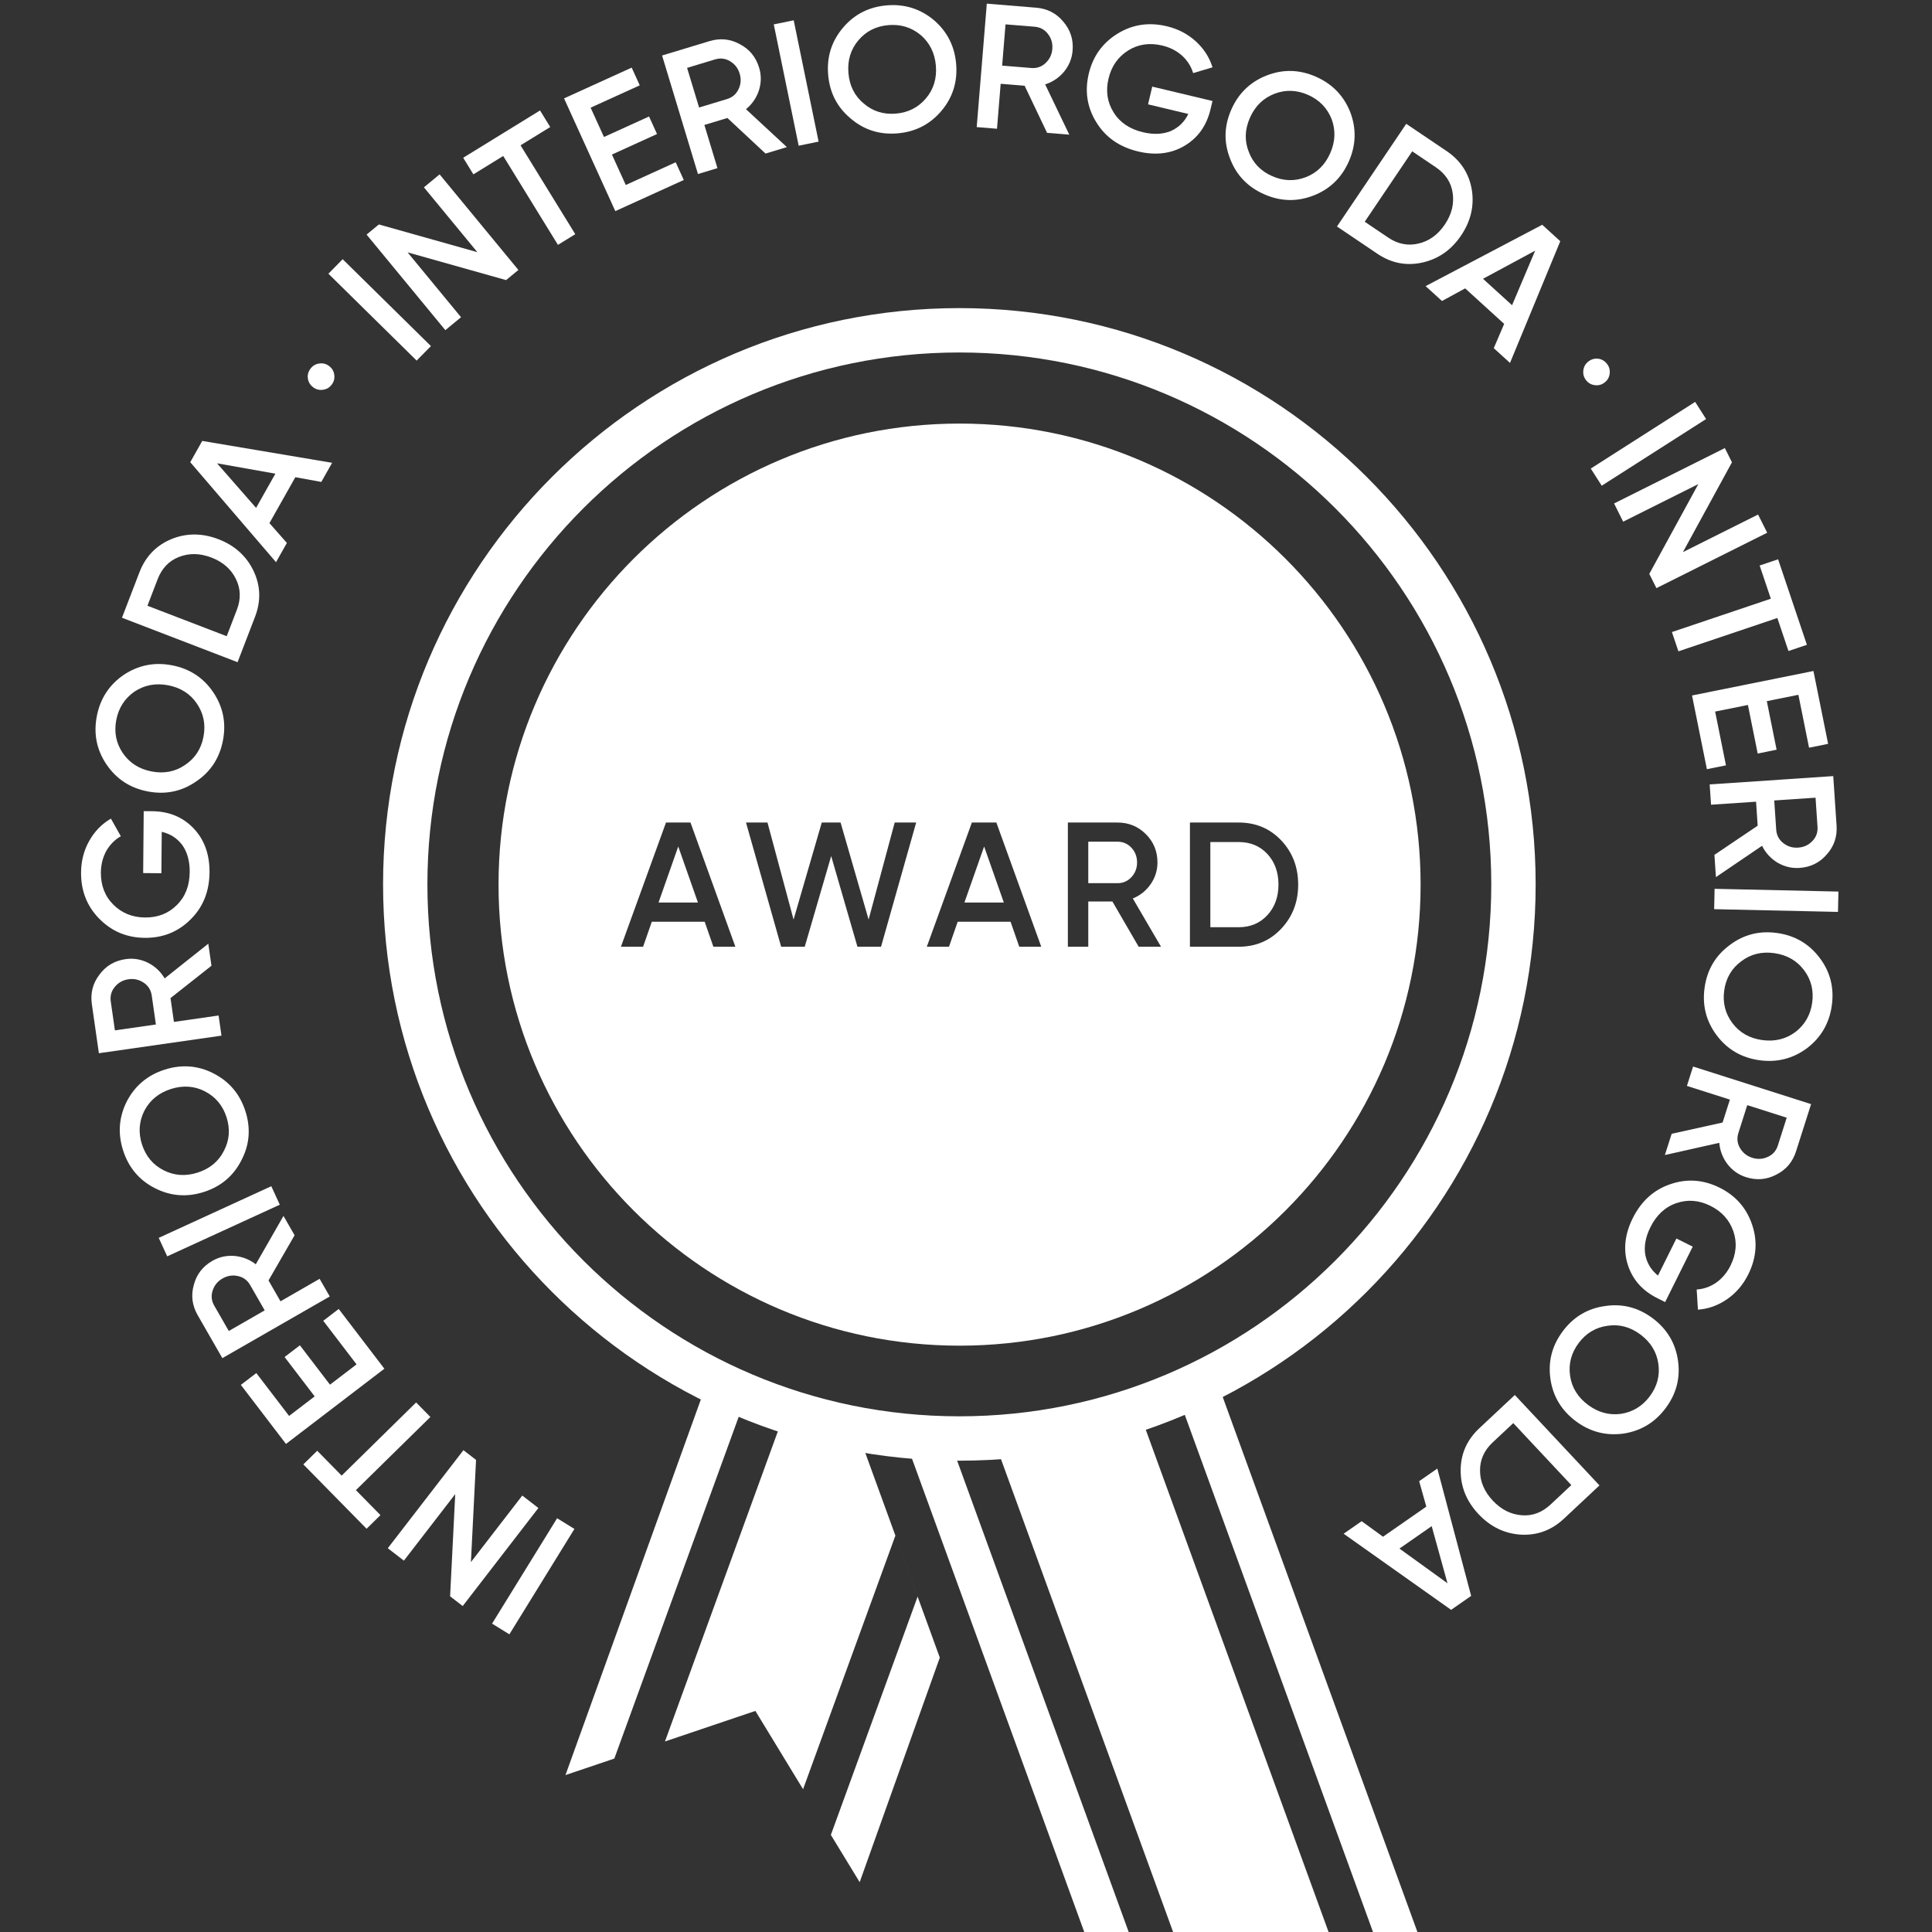 <svg width="120" height="120" viewBox="0 0 120 120" fill="none" xmlns="http://www.w3.org/2000/svg">
<rect x="0" y="0" width="120" height="120" fill="#333333" stroke="none"/>
<path d="M30.563 100.847L31.638 101.511L35.678 94.965L34.603 94.301L30.563 100.847Z" fill="white"/>
<path d="M25.086 96.935L24.086 96.163L28.785 90.073L29.568 90.677L29.25 97.025L32.439 92.892L33.44 93.664L28.74 99.754L27.957 99.15L28.275 92.802L25.086 96.935Z" fill="white"/>
<path d="M18.841 90.956L19.703 90.109L21.221 91.653L25.846 87.109L26.732 88.011L22.106 92.555L23.631 94.107L22.769 94.954L18.841 90.956Z" fill="white"/>
<path d="M22.146 84.743L20.077 82.036L21.038 81.302L23.874 85.013L17.763 89.685L14.96 86.018L15.92 85.284L17.956 87.946L19.545 86.732L17.676 84.287L18.627 83.56L20.496 86.004L22.146 84.743Z" fill="white"/>
<path d="M18.298 76.724L16.678 79.53L17.422 80.826L19.852 79.43L20.482 80.526L13.811 84.357L12.279 81.689C11.934 81.088 11.854 80.463 12.037 79.812C12.206 79.158 12.591 78.658 13.191 78.313C13.62 78.067 14.073 77.972 14.562 78.008C15.057 78.053 15.5 78.229 15.887 78.527L17.608 75.523L18.298 76.724ZM14.211 82.67L16.441 81.389L15.538 79.817C15.368 79.522 15.121 79.334 14.787 79.26C14.453 79.186 14.135 79.228 13.821 79.409C13.506 79.59 13.309 79.842 13.205 80.168C13.101 80.494 13.138 80.802 13.308 81.098L14.211 82.67Z" fill="white"/>
<path d="M9.859 76.886L10.386 78.034L17.378 74.826L16.851 73.677L9.859 76.886Z" fill="white"/>
<path d="M13.268 66.674C14.249 67.179 14.904 67.961 15.243 69.018C15.582 70.075 15.504 71.093 14.996 72.063C14.502 73.041 13.72 73.696 12.663 74.035C11.606 74.374 10.588 74.296 9.607 73.792C8.64 73.294 7.985 72.511 7.646 71.455C7.307 70.398 7.385 69.38 7.879 68.403C8.387 67.432 9.169 66.777 10.226 66.438C11.283 66.099 12.301 66.177 13.268 66.674ZM13.908 71.478C14.253 70.825 14.306 70.127 14.071 69.394C13.836 68.662 13.387 68.125 12.724 67.784C12.074 67.45 11.366 67.4 10.612 67.641C9.859 67.883 9.311 68.335 8.967 68.988C8.636 69.648 8.583 70.346 8.818 71.079C9.053 71.811 9.502 72.348 10.152 72.682C10.815 73.023 11.523 73.073 12.277 72.832C13.03 72.59 13.577 72.138 13.908 71.478Z" fill="white"/>
<path d="M13.134 59.986L10.591 61.993L10.803 63.473L13.577 63.075L13.756 64.326L6.142 65.418L5.705 62.372C5.607 61.686 5.764 61.075 6.175 60.539C6.574 59.993 7.117 59.672 7.802 59.573C8.291 59.503 8.747 59.582 9.188 59.796C9.631 60.022 9.978 60.349 10.227 60.769L12.938 58.615L13.134 59.986ZM7.137 63.998L9.683 63.633L9.425 61.838C9.377 61.501 9.217 61.236 8.934 61.043C8.651 60.85 8.34 60.773 7.981 60.824C7.622 60.876 7.346 61.037 7.128 61.302C6.911 61.566 6.832 61.866 6.88 62.203L7.137 63.998Z" fill="white"/>
<path d="M8.926 50.382L9.453 50.386C10.508 50.396 11.362 50.755 12.027 51.453C12.691 52.151 13.023 53.066 13.014 54.187C13.003 55.374 12.61 56.349 11.834 57.111C11.058 57.885 10.11 58.261 8.989 58.251C7.879 58.241 6.937 57.849 6.164 57.062C5.401 56.286 5.025 55.326 5.035 54.183C5.041 53.469 5.212 52.811 5.547 52.221C5.882 51.63 6.325 51.172 6.889 50.848L7.505 51.941C7.141 52.147 6.842 52.441 6.607 52.845C6.384 53.25 6.27 53.7 6.266 54.194C6.259 54.996 6.517 55.669 7.04 56.19C7.563 56.711 8.22 56.981 9.011 56.987C9.802 56.994 10.464 56.736 10.985 56.213C11.506 55.702 11.776 55.011 11.783 54.165C11.789 53.484 11.629 52.922 11.325 52.491C10.999 52.059 10.584 51.792 10.046 51.666L10.024 54.238L8.892 54.228L8.926 50.382Z" fill="white"/>
<path d="M13.236 42.985C13.856 43.898 14.057 44.898 13.848 45.989C13.64 47.079 13.085 47.935 12.174 48.544C11.272 49.166 10.272 49.367 9.182 49.158C8.091 48.95 7.235 48.395 6.615 47.482C6.004 46.582 5.804 45.582 6.012 44.492C6.22 43.401 6.775 42.545 7.677 41.923C8.588 41.314 9.588 41.114 10.678 41.322C11.769 41.53 12.625 42.085 13.236 42.985ZM11.499 47.509C12.114 47.1 12.495 46.513 12.639 45.758C12.784 45.002 12.646 44.316 12.227 43.699C11.817 43.094 11.219 42.712 10.441 42.563C9.664 42.415 8.967 42.55 8.352 42.958C7.746 43.38 7.365 43.967 7.221 44.723C7.076 45.478 7.214 46.164 7.624 46.769C8.043 47.386 8.642 47.769 9.419 47.917C10.196 48.065 10.893 47.93 11.499 47.509Z" fill="white"/>
<path d="M8.66 35.549C9.039 34.564 9.703 33.877 10.643 33.485C11.578 33.103 12.556 33.102 13.572 33.493C14.577 33.879 15.302 34.535 15.741 35.445C16.186 36.37 16.219 37.324 15.841 38.309L14.756 41.13L7.576 38.369L8.66 35.549ZM14.712 37.875C14.973 37.198 14.95 36.554 14.65 35.956C14.354 35.347 13.841 34.903 13.134 34.631C12.416 34.355 11.748 34.346 11.111 34.595C10.488 34.838 10.049 35.305 9.789 35.982L9.158 37.624L14.081 39.516L14.712 37.875Z" fill="white"/>
<path d="M19.958 29.933L18.344 29.64L16.735 32.493L17.819 33.723L17.144 34.919L11.817 28.708L12.562 27.387L20.628 28.746L19.958 29.933ZM15.906 31.546L17.105 29.421L13.481 28.777L15.906 31.546Z" fill="white"/>
<path d="M20.764 23.298C20.791 23.53 20.735 23.724 20.592 23.905C20.448 24.086 20.272 24.184 20.041 24.212C19.809 24.238 19.615 24.183 19.434 24.04C19.253 23.896 19.145 23.713 19.119 23.482C19.093 23.266 19.156 23.063 19.299 22.882C19.442 22.701 19.619 22.602 19.85 22.575C20.082 22.548 20.276 22.604 20.457 22.747C20.638 22.89 20.737 23.067 20.764 23.298Z" fill="white"/>
<path d="M21.284 16.1L20.398 17L25.879 22.397L26.766 21.496L21.284 16.1Z" fill="white"/>
<path d="M26.33 11.635L27.305 10.831L32.198 16.768L31.435 17.397L25.316 15.675L28.636 19.703L27.661 20.507L22.769 14.571L23.532 13.941L29.65 15.663L26.33 11.635Z" fill="white"/>
<path d="M33.542 6.861L34.176 7.89L32.332 9.025L35.731 14.546L34.655 15.209L31.256 9.688L29.403 10.829L28.77 9.799L33.542 6.861Z" fill="white"/>
<path d="M38.868 11.49L41.969 10.079L42.47 11.18L38.218 13.113L35.034 6.111L39.235 4.2L39.736 5.3L36.685 6.688L37.513 8.509L40.314 7.235L40.809 8.325L38.008 9.599L38.868 11.49Z" fill="white"/>
<path d="M47.549 9.538L45.18 7.328L43.75 7.761L44.562 10.443L43.352 10.809L41.123 3.447L44.068 2.555C44.73 2.354 45.358 2.417 45.95 2.743C46.55 3.055 46.95 3.542 47.151 4.205C47.294 4.678 47.285 5.14 47.14 5.609C46.984 6.081 46.712 6.473 46.335 6.783L48.874 9.137L47.549 9.538ZM42.676 4.216L43.422 6.678L45.157 6.152C45.483 6.053 45.721 5.855 45.869 5.546C46.017 5.237 46.046 4.918 45.941 4.571C45.836 4.224 45.635 3.975 45.34 3.8C45.046 3.625 44.738 3.592 44.412 3.691L42.676 4.216Z" fill="white"/>
<path d="M49.298 1.261L48.06 1.515L49.607 9.05L50.845 8.796L49.298 1.261Z" fill="white"/>
<path d="M58.474 6.886C57.761 7.729 56.852 8.191 55.746 8.283C54.64 8.376 53.666 8.072 52.834 7.358C51.992 6.657 51.53 5.747 51.438 4.641C51.345 3.535 51.649 2.561 52.362 1.719C53.064 0.888 53.974 0.426 55.08 0.333C56.186 0.24 57.16 0.545 58.002 1.246C58.833 1.96 59.295 2.869 59.388 3.975C59.481 5.081 59.176 6.055 58.474 6.886ZM53.65 6.43C54.208 6.912 54.877 7.121 55.643 7.057C56.41 6.993 57.034 6.676 57.515 6.106C57.987 5.548 58.195 4.869 58.129 4.081C58.063 3.292 57.745 2.657 57.186 2.175C56.617 1.704 55.949 1.495 55.183 1.56C54.416 1.624 53.792 1.941 53.32 2.499C52.839 3.068 52.631 3.747 52.697 4.536C52.763 5.324 53.081 5.959 53.65 6.43Z" fill="white"/>
<path d="M65.035 8.251L63.642 5.326L62.153 5.204L61.925 7.997L60.665 7.894L61.292 0.227L64.359 0.478C65.049 0.534 65.609 0.822 66.041 1.343C66.484 1.853 66.678 2.453 66.621 3.143C66.581 3.636 66.403 4.063 66.096 4.446C65.778 4.828 65.381 5.093 64.917 5.242L66.415 8.364L65.035 8.251ZM62.455 1.513L62.245 4.076L64.052 4.223C64.392 4.251 64.686 4.154 64.937 3.921C65.188 3.688 65.332 3.402 65.362 3.04C65.391 2.679 65.295 2.373 65.086 2.103C64.876 1.832 64.601 1.688 64.262 1.66L62.455 1.513Z" fill="white"/>
<path d="M75.31 6.273L75.188 6.786C74.943 7.812 74.402 8.564 73.573 9.056C72.744 9.547 71.778 9.667 70.688 9.407C69.533 9.131 68.671 8.53 68.101 7.604C67.521 6.674 67.366 5.666 67.626 4.576C67.883 3.496 68.477 2.666 69.417 2.088C70.343 1.518 71.363 1.366 72.474 1.631C73.169 1.797 73.772 2.11 74.273 2.568C74.774 3.027 75.121 3.561 75.311 4.183L74.108 4.54C73.989 4.139 73.769 3.781 73.427 3.462C73.083 3.154 72.67 2.943 72.189 2.828C71.408 2.642 70.695 2.743 70.07 3.136C69.446 3.53 69.036 4.11 68.853 4.879C68.669 5.649 68.773 6.352 69.166 6.976C69.548 7.599 70.161 8.016 70.984 8.212C71.647 8.37 72.23 8.34 72.718 8.14C73.212 7.919 73.565 7.574 73.808 7.078L71.306 6.481L71.569 5.38L75.31 6.273Z" fill="white"/>
<path d="M81.579 12.146C80.55 12.544 79.53 12.513 78.515 12.064C77.5 11.615 76.791 10.881 76.403 9.856C76.001 8.837 76.031 7.817 76.481 6.802C76.93 5.787 77.664 5.078 78.693 4.681C79.707 4.288 80.727 4.319 81.742 4.768C82.757 5.217 83.466 5.951 83.868 6.97C84.256 7.995 84.226 9.015 83.777 10.03C83.328 11.045 82.594 11.753 81.579 12.146ZM77.564 9.432C77.823 10.124 78.309 10.627 79.013 10.938C79.716 11.25 80.416 11.271 81.112 11.002C81.793 10.738 82.301 10.242 82.621 9.518C82.941 8.795 82.967 8.085 82.708 7.394C82.434 6.708 81.948 6.205 81.245 5.893C80.541 5.582 79.841 5.561 79.16 5.824C78.464 6.094 77.956 6.59 77.636 7.313C77.316 8.037 77.291 8.747 77.564 9.432Z" fill="white"/>
<path d="M89.85 9.382C90.724 9.972 91.244 10.773 91.415 11.777C91.577 12.774 91.359 13.727 90.75 14.629C90.148 15.522 89.346 16.081 88.36 16.304C87.359 16.53 86.421 16.349 85.547 15.758L83.042 14.068L87.344 7.691L89.85 9.382ZM86.223 14.756C86.824 15.162 87.458 15.284 88.108 15.127C88.767 14.975 89.315 14.575 89.739 13.947C90.169 13.309 90.328 12.661 90.228 11.984C90.131 11.322 89.775 10.789 89.174 10.384L87.716 9.4L84.766 13.773L86.223 14.756Z" fill="white"/>
<path d="M92.781 21.625L93.426 20.117L91.005 17.912L89.564 18.695L88.548 17.771L95.79 13.961L96.912 14.982L93.789 22.542L92.781 21.625ZM92.112 17.316L93.917 18.958L95.352 15.569L92.112 17.316Z" fill="white"/>
<path d="M99.073 23.925C98.841 23.899 98.664 23.802 98.519 23.622C98.375 23.442 98.318 23.248 98.343 23.017C98.368 22.785 98.466 22.608 98.645 22.463C98.825 22.319 99.028 22.255 99.259 22.28C99.476 22.304 99.66 22.41 99.804 22.589C99.949 22.769 100.006 22.963 99.981 23.195C99.955 23.427 99.858 23.604 99.678 23.748C99.498 23.893 99.304 23.95 99.073 23.925Z" fill="white"/>
<path d="M105.969 26.027L105.289 24.962L98.806 29.103L99.486 30.168L105.969 26.027Z" fill="white"/>
<path d="M109.197 31.959L109.763 33.089L102.883 36.53L102.44 35.645L105.487 30.067L100.818 32.402L100.253 31.271L107.133 27.831L107.575 28.715L104.529 34.294L109.197 31.959Z" fill="white"/>
<path d="M112.23 40.05L111.085 40.436L110.394 38.385L104.249 40.455L103.846 39.258L109.99 37.187L109.295 35.125L110.441 34.739L112.23 40.05Z" fill="white"/>
<path d="M106.53 44.197L107.203 47.537L106.018 47.776L105.095 43.197L112.636 41.677L113.548 46.202L112.363 46.441L111.701 43.155L109.74 43.55L110.348 46.566L109.174 46.803L108.566 43.787L106.53 44.197Z" fill="white"/>
<path d="M106.486 53.097L109.172 51.286L109.072 49.795L106.276 49.983L106.191 48.722L113.866 48.205L114.073 51.275C114.119 51.966 113.917 52.563 113.467 53.067C113.028 53.581 112.463 53.862 111.772 53.908C111.279 53.941 110.831 53.828 110.406 53.582C109.982 53.324 109.66 52.971 109.444 52.534L106.579 54.479L106.486 53.097ZM112.767 49.546L110.201 49.719L110.323 51.528C110.346 51.868 110.486 52.145 110.753 52.358C111.021 52.571 111.325 52.672 111.687 52.647C112.049 52.623 112.337 52.482 112.574 52.235C112.81 51.988 112.912 51.695 112.889 51.355L112.767 49.546Z" fill="white"/>
<path d="M114.16 56.64L114.188 55.377L106.497 55.206L106.469 56.47L114.16 56.64Z" fill="white"/>
<path d="M106.633 64.313C105.969 63.431 105.721 62.441 105.876 61.343C106.031 60.243 106.544 59.362 107.425 58.709C108.296 58.044 109.285 57.796 110.384 57.951C111.483 58.106 112.365 58.619 113.028 59.501C113.683 60.37 113.931 61.36 113.776 62.459C113.621 63.558 113.107 64.44 112.237 65.105C111.356 65.757 110.367 66.006 109.268 65.851C108.169 65.695 107.287 65.182 106.633 64.313ZM108.149 59.71C107.554 60.148 107.202 60.753 107.095 61.515C106.987 62.276 107.158 62.955 107.606 63.551C108.045 64.135 108.661 64.489 109.445 64.599C110.228 64.71 110.918 64.541 111.512 64.103C112.098 63.653 112.449 63.048 112.557 62.287C112.665 61.525 112.494 60.846 112.055 60.262C111.607 59.666 110.991 59.313 110.207 59.202C109.424 59.092 108.734 59.26 108.149 59.71Z" fill="white"/>
<path d="M103.83 70.422L106.993 69.722L107.447 68.299L104.777 67.448L105.16 66.244L112.49 68.579L111.556 71.51C111.346 72.17 110.939 72.652 110.335 72.955C109.738 73.272 109.109 73.326 108.45 73.116C107.978 72.966 107.603 72.696 107.299 72.311C106.998 71.915 106.829 71.469 106.788 70.983L103.409 71.741L103.83 70.422ZM110.976 69.422L108.525 68.642L107.975 70.37C107.872 70.694 107.9 71.003 108.071 71.3C108.242 71.596 108.488 71.802 108.833 71.912C109.179 72.022 109.498 71.997 109.809 71.853C110.12 71.71 110.322 71.475 110.425 71.15L110.976 69.422Z" fill="white"/>
<path d="M103.425 80.874L102.953 80.639C102.008 80.169 101.397 79.473 101.105 78.554C100.813 77.636 100.914 76.668 101.413 75.664C101.942 74.601 102.722 73.897 103.753 73.55C104.789 73.194 105.807 73.271 106.81 73.77C107.804 74.264 108.479 75.029 108.83 76.075C109.177 77.106 109.096 78.134 108.587 79.157C108.269 79.797 107.827 80.314 107.268 80.698C106.709 81.083 106.11 81.3 105.461 81.346L105.384 80.093C105.802 80.068 106.2 79.934 106.588 79.673C106.965 79.406 107.264 79.052 107.485 78.609C107.842 77.891 107.904 77.173 107.662 76.476C107.419 75.778 106.946 75.249 106.238 74.897C105.529 74.544 104.822 74.487 104.124 74.729C103.432 74.962 102.887 75.464 102.511 76.222C102.207 76.832 102.105 77.407 102.19 77.928C102.294 78.458 102.551 78.88 102.979 79.228L104.124 76.926L105.138 77.43L103.425 80.874Z" fill="white"/>
<path d="M96.301 85.653C96.144 84.561 96.402 83.573 97.067 82.685C97.732 81.796 98.606 81.269 99.692 81.121C100.775 80.957 101.762 81.215 102.651 81.88C103.539 82.545 104.066 83.419 104.223 84.511C104.378 85.588 104.12 86.575 103.455 87.463C102.791 88.352 101.917 88.879 100.833 89.043C99.748 89.191 98.76 88.933 97.872 88.268C96.983 87.603 96.457 86.729 96.301 85.653ZM99.845 82.347C99.113 82.445 98.513 82.806 98.052 83.422C97.592 84.038 97.415 84.715 97.521 85.453C97.625 86.176 97.995 86.782 98.629 87.256C99.262 87.73 99.948 87.914 100.68 87.817C101.41 87.704 102.009 87.342 102.47 86.726C102.931 86.11 103.108 85.433 103.004 84.71C102.897 83.972 102.527 83.366 101.894 82.892C101.26 82.418 100.574 82.234 99.845 82.347Z" fill="white"/>
<path d="M97.141 94.326C96.371 95.048 95.474 95.376 94.457 95.319C93.448 95.255 92.568 94.83 91.825 94.036C91.088 93.25 90.722 92.344 90.724 91.333C90.726 90.307 91.112 89.433 91.882 88.712L94.088 86.646L99.346 92.261L97.141 94.326ZM92.709 89.594C92.179 90.09 91.919 90.68 91.928 91.349C91.929 92.025 92.197 92.648 92.715 93.202C93.241 93.763 93.837 94.063 94.52 94.116C95.187 94.169 95.785 93.94 96.314 93.444L97.598 92.242L93.992 88.392L92.709 89.594Z" fill="white"/>
<path d="M84.575 94.484L85.901 95.449L88.59 93.579L88.147 91.999L89.275 91.215L91.376 99.124L90.131 99.99L83.456 95.263L84.575 94.484ZM88.925 94.791L86.922 96.185L89.906 98.339L88.925 94.791Z" fill="white"/>
<path fill-rule="evenodd" clip-rule="evenodd" d="M38.157 109.228L35.122 110.253L44.002 85.616L52.977 88.133L58.373 102.957L53.396 116.905L51.606 113.969L56.995 99.168L55.615 95.378L49.88 111.132L46.918 106.268L41.302 108.166L48.761 87.677L46.36 86.687L38.157 109.228Z" fill="white"/>
<path fill-rule="evenodd" clip-rule="evenodd" d="M70.105 120L59.016 89.533L61.672 89.253L72.864 120H82.52L70.889 88.041L73.18 86.754L85.28 120H88.039L75.802 86.377L56.14 89.211L67.345 120H70.105Z" fill="white"/>
<path fill-rule="evenodd" clip-rule="evenodd" d="M59.6 26.309C75.404 26.309 88.236 39.141 88.236 54.946C88.236 70.749 75.404 83.582 59.6 83.582C43.795 83.582 30.965 70.749 30.965 54.946C30.965 39.141 43.795 26.309 59.6 26.309ZM70.724 58.803L69.093 55.993H67.595V58.803H66.327V51.089H69.413C70.105 51.089 70.689 51.329 71.172 51.81C71.652 52.29 71.892 52.877 71.892 53.569C71.892 54.06 71.751 54.51 71.469 54.918C71.185 55.325 70.817 55.621 70.361 55.806L72.113 58.803H70.724ZM76.94 51.089C77.998 51.089 78.877 51.459 79.58 52.2C80.281 52.943 80.632 53.858 80.632 54.946C80.632 56.026 80.281 56.939 79.58 57.684C78.877 58.429 77.998 58.803 76.94 58.803H73.909V51.089H76.94ZM44.309 58.803L43.769 57.25H40.484L39.944 58.803H38.567L41.366 51.089H42.887L45.675 58.803H44.309ZM63.308 58.803L62.768 57.25H59.484L58.944 58.803H57.566L60.365 51.089H61.886L64.674 58.803H63.308ZM48.518 58.803L46.336 51.089H47.67L49.29 57.115L51.042 51.089H52.21L53.951 57.115L55.571 51.089H56.905L54.723 58.803H53.257L51.626 53.172L49.984 58.803H48.518ZM76.94 57.591C77.667 57.591 78.26 57.34 78.721 56.84C79.179 56.342 79.408 55.709 79.408 54.946C79.408 54.175 79.179 53.54 78.721 53.044C78.26 52.548 77.667 52.301 76.94 52.301H75.177V57.591H76.94ZM40.903 56.057H43.35L42.127 52.577L40.903 56.057ZM59.902 56.057H62.349L61.126 52.577L59.902 56.057ZM67.595 52.279V54.856H69.413C69.752 54.856 70.039 54.733 70.273 54.483C70.508 54.232 70.625 53.928 70.625 53.569C70.625 53.207 70.508 52.903 70.273 52.652C70.039 52.403 69.752 52.279 69.413 52.279H67.595Z" fill="white"/>
<path fill-rule="evenodd" clip-rule="evenodd" d="M59.587 19.137C79.342 19.137 95.382 35.175 95.382 54.933C95.382 74.688 79.342 90.726 59.587 90.726C39.831 90.726 23.793 74.688 23.793 54.933C23.793 35.175 39.831 19.137 59.587 19.137ZM59.587 21.893C77.823 21.893 92.626 36.697 92.626 54.933C92.626 73.167 77.823 87.97 59.587 87.97C41.352 87.97 26.547 73.167 26.547 54.933C26.547 36.697 41.352 21.893 59.587 21.893Z" fill="white"/>
</svg>
